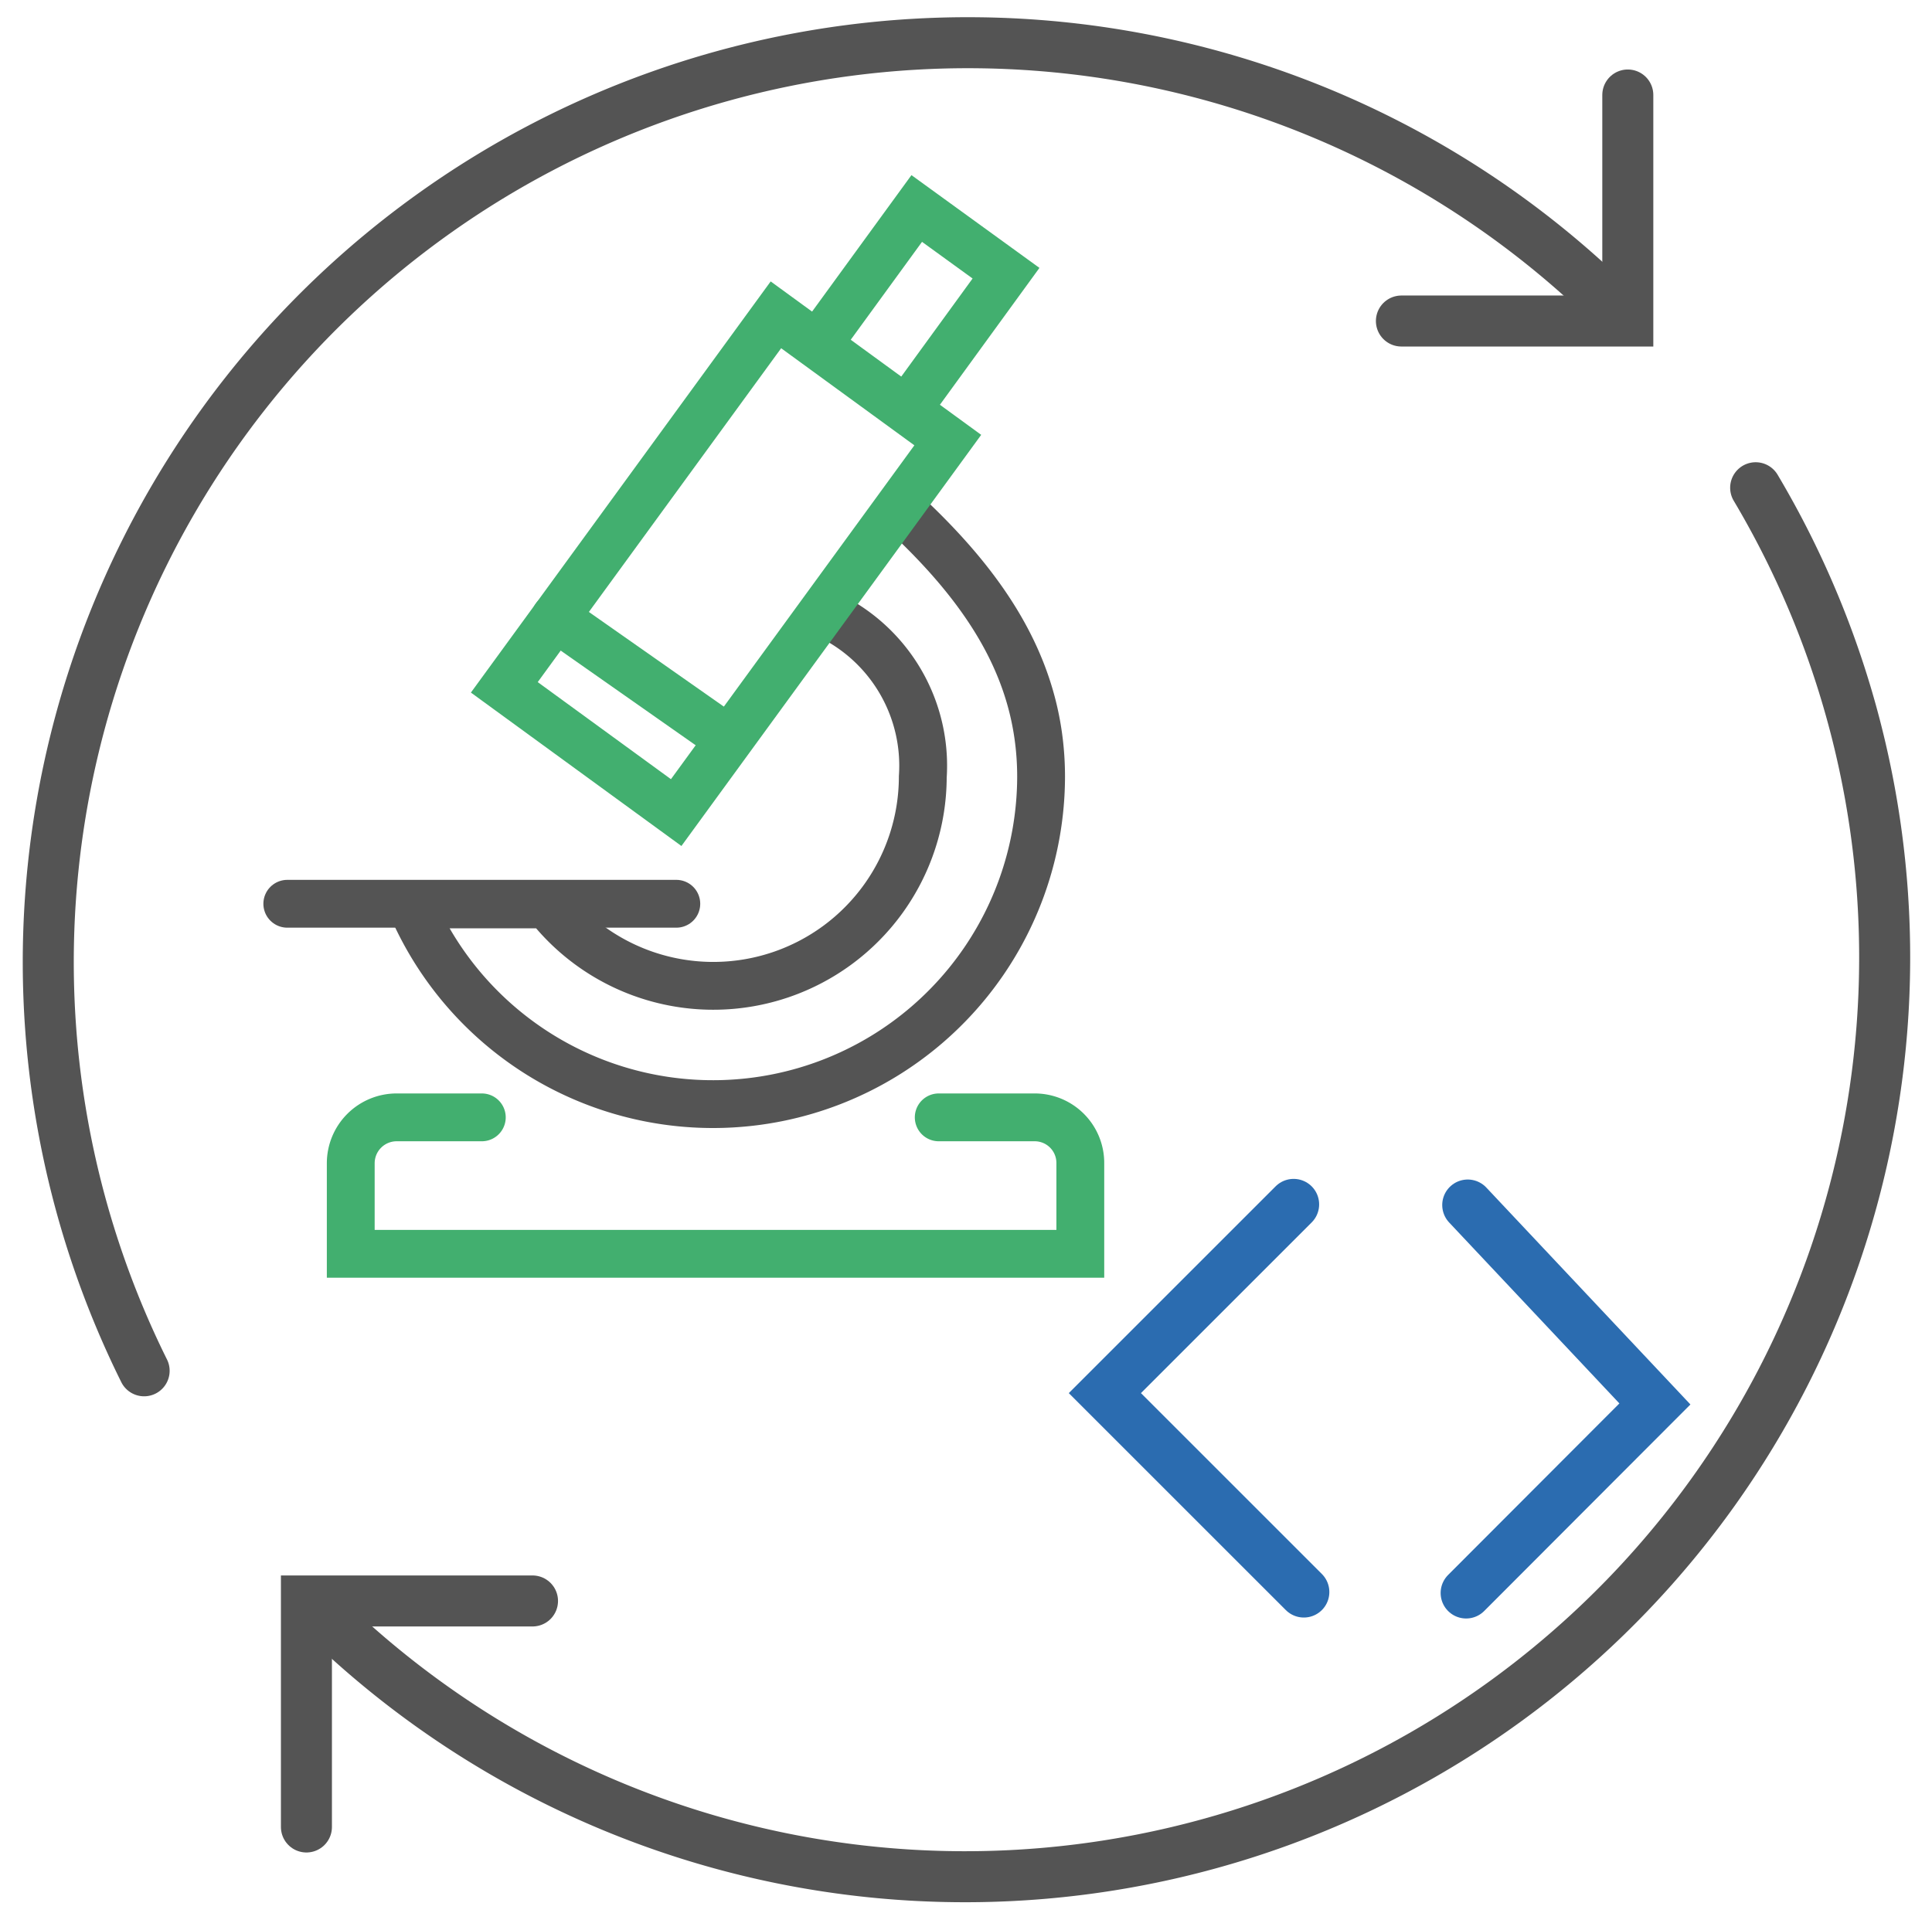 <svg xmlns="http://www.w3.org/2000/svg" viewBox="0 0 60.59 60"><defs><style>.cls-1,.cls-2,.cls-3,.cls-4,.cls-5{fill:none;}.cls-1,.cls-4{stroke:#545454;}.cls-1,.cls-3,.cls-4,.cls-5{stroke-linecap:round;stroke-miterlimit:10;}.cls-1,.cls-5{stroke-width:1.6px;}.cls-3{stroke:#42af6f;}.cls-3,.cls-4{stroke-width:1.5px;}.cls-5{stroke:#2b6cb0;}</style></defs><title>lineicon_atdd</title><g id="Ebene_2" data-name="Ebene 2"><g id="Ebene_1-2" data-name="Ebene 1"><path class="cls-1" d="M4.52,43A28.84,28.84,0,0,1,50.73,9.77"/><path class="cls-1" d="M55.06,15.3A28.84,28.84,0,0,1,10,50.55"/><polyline class="cls-1" points="51.05 2.98 51.05 10.07 43.95 10.07"/><polyline class="cls-1" points="16.7 50.22 9.61 50.22 9.61 57.31"/><rect class="cls-2" width="60.59" height="60"/><path class="cls-3" d="M15.11,35.05H12.45A1.44,1.44,0,0,0,11,36.49v2.84H33.88V36.49a1.43,1.43,0,0,0-1.44-1.44h-3"/><line class="cls-4" x1="9.01" y1="28.35" x2="21.21" y2="28.35"/><line class="cls-3" x1="17.41" y1="19.37" x2="22.77" y2="23.13"/><path class="cls-4" d="M26.13,19.37a5.24,5.24,0,0,1,2.81,5,6.57,6.57,0,0,1-11.77,4H12.89a10.29,10.29,0,0,0,19.76-4c0-3.17-1.55-5.72-4.23-8.23"/><rect class="cls-3" x="19.44" y="10.45" width="6.67" height="14.46" transform="translate(14.78 -10.02) rotate(36.09)"/><polyline class="cls-3" points="25.86 10.51 28.75 6.54 31.55 8.57 28.54 12.71"/><polyline class="cls-5" points="40.89 49.94 34.65 43.7 40.57 37.78"/><polyline class="cls-5" points="46.03 37.8 51.9 44.04 45.98 49.97"/></g></g></svg>